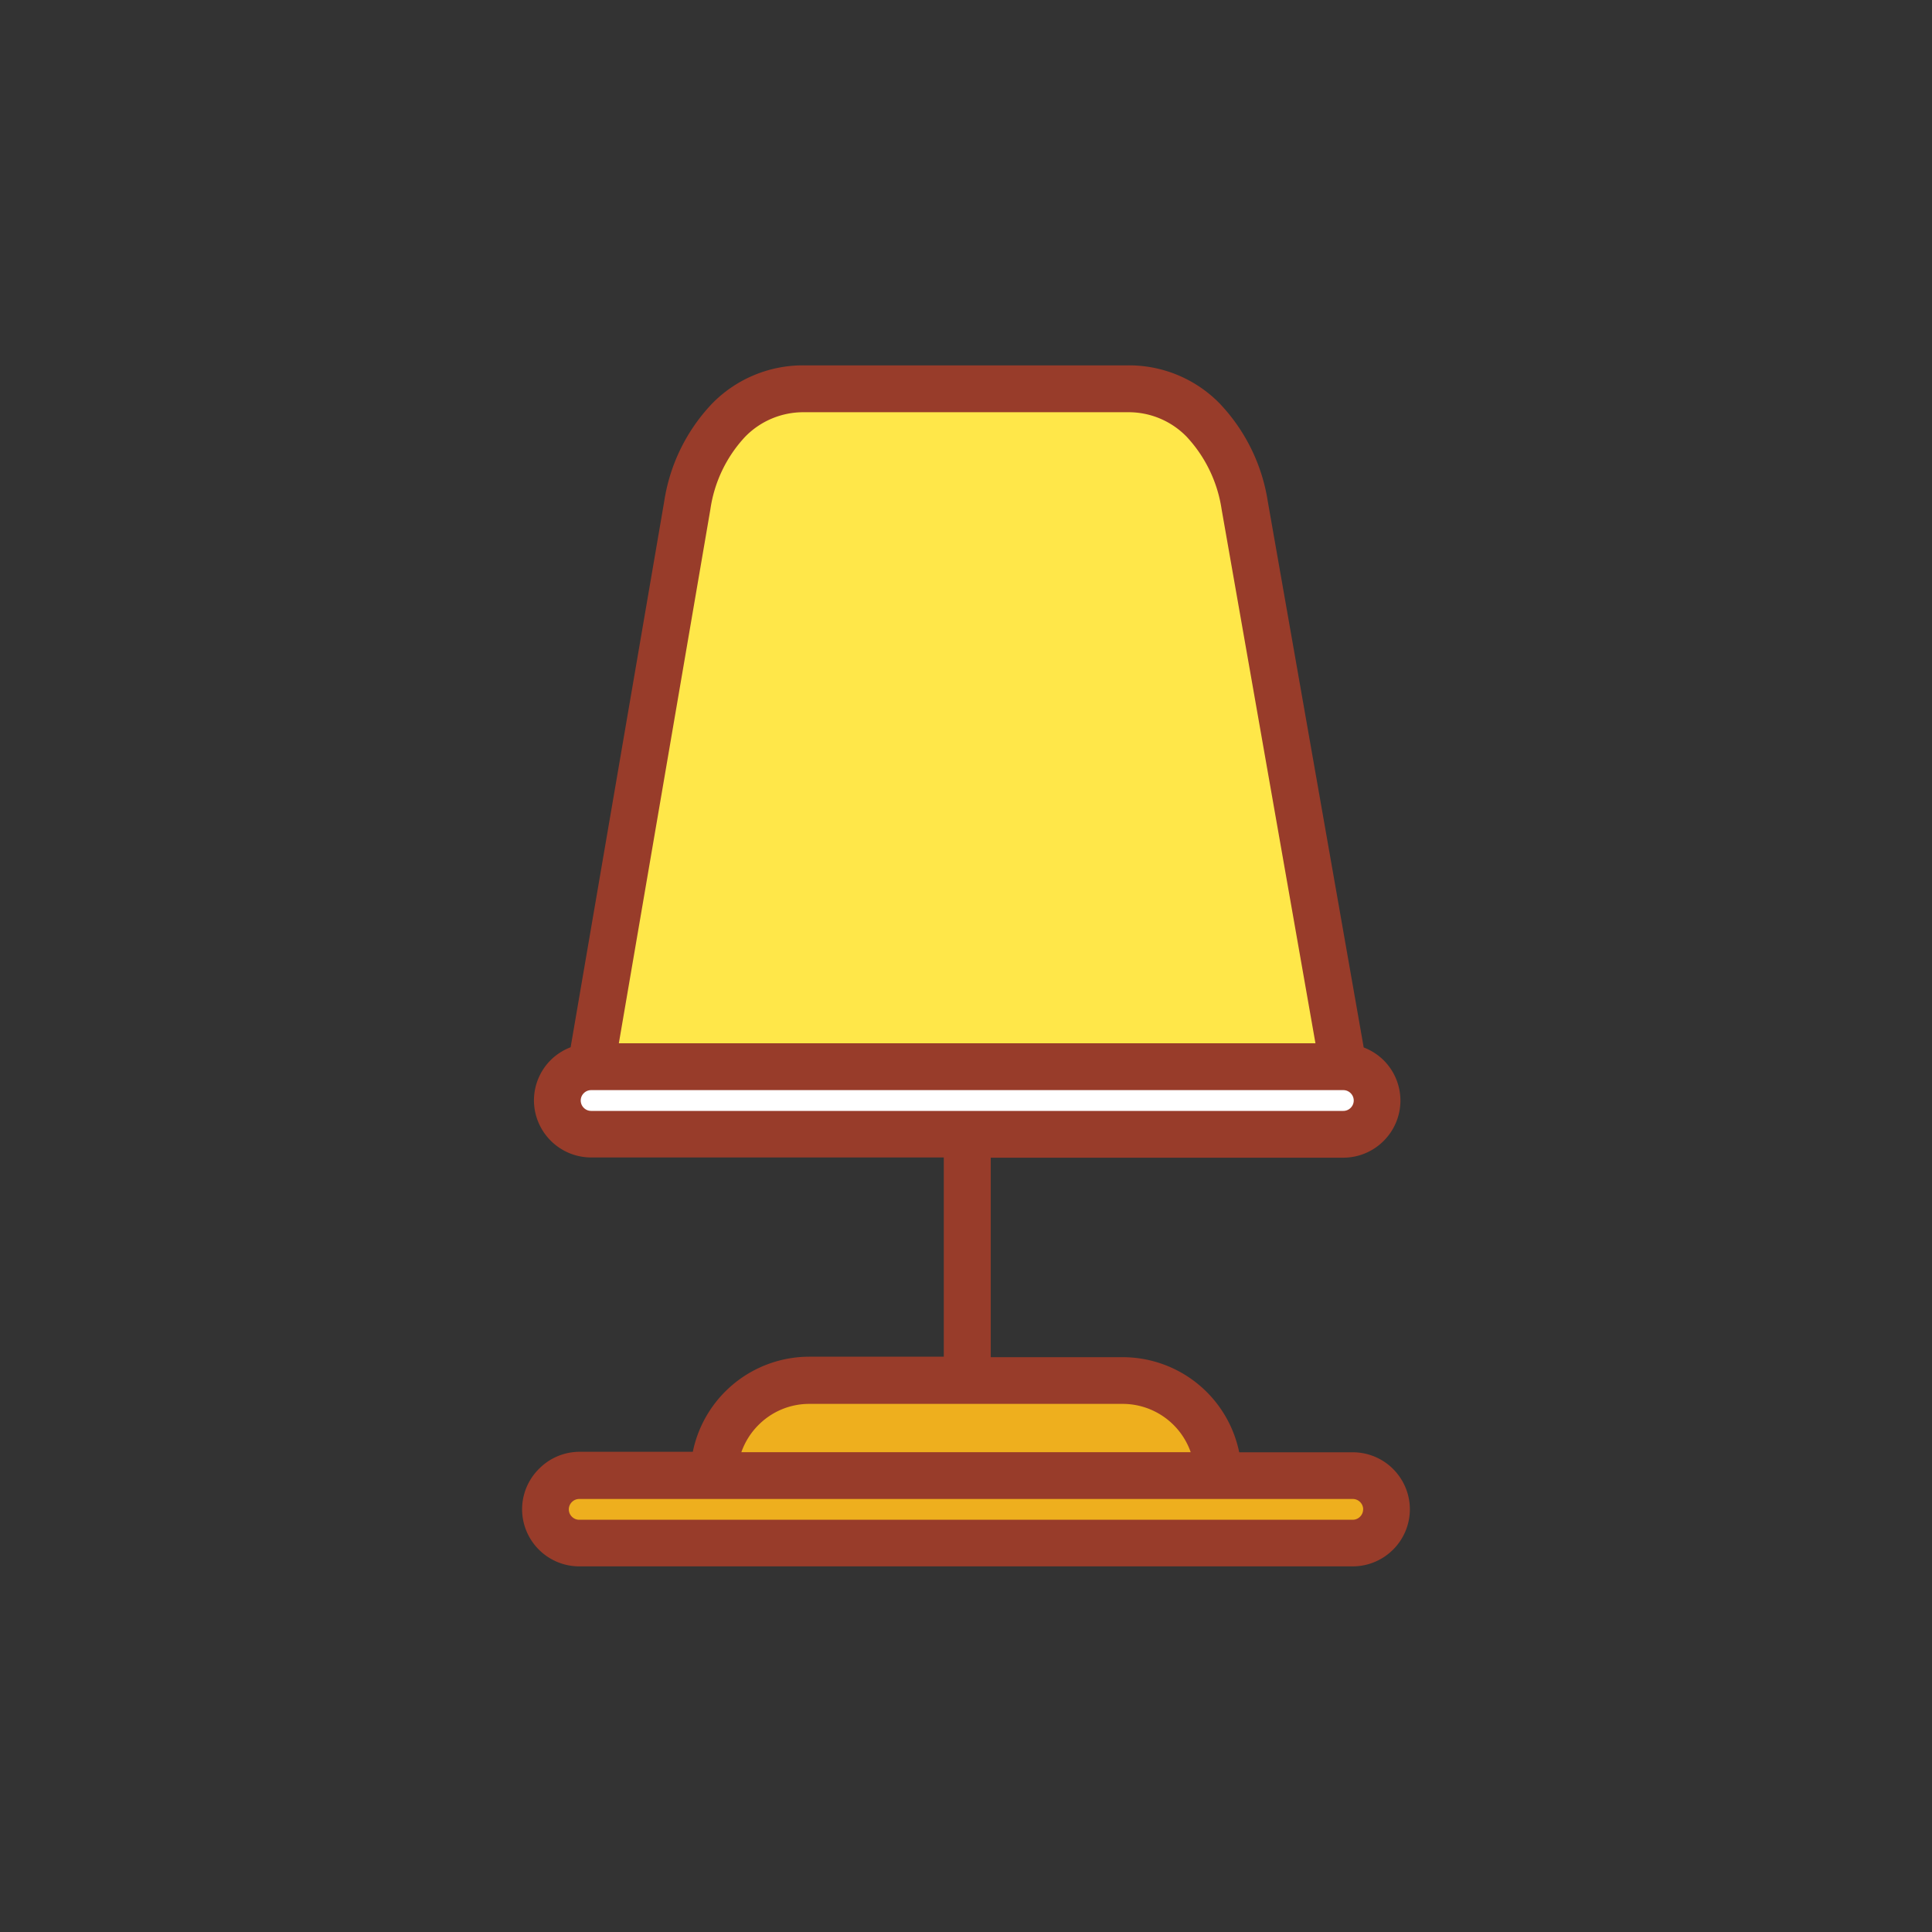 <svg xmlns="http://www.w3.org/2000/svg" data-name="Layer 1" viewBox="0 0 128 128"><rect x="0" y="0" width="128" height="128" fill="#333333" stroke="none"/><path fill="#ffe749" fill-rule="evenodd" d="M39.817 70.12l6.262-36.55a9.92 9.92 0 012.583-5.336 6.379 6.379 0 014.592-1.921h21.492a6.361 6.361 0 014.579 1.916 10.016 10.016 0 012.6 5.343l6.419 36.548z"/><path fill="#fff" fill-rule="evenodd" d="M39.163 74.6a1.684 1.684 0 010-3.368H89a1.684 1.684 0 010 3.368z"/><path fill="#eeaf1e" fill-rule="evenodd" d="M47.707 97.211l.465-1.33a5.8 5.8 0 011.372-2.181 5.7 5.7 0 014.06-1.688H74.4a5.708 5.708 0 014.057 1.688 5.8 5.8 0 011.371 2.177l.465 1.33zM38.373 101.687a1.684 1.684 0 010-3.368h51.253a1.684 1.684 0 010 3.368z"/><path fill="#983c2a" d="M92.3 97.327a3.783 3.783 0 00-2.67-1.11H82.1a7.882 7.882 0 00-7.7-6.3h-8.76V76.7H89a3.782 3.782 0 002.672-1.113 3.781 3.781 0 001.11-2.67 3.782 3.782 0 00-1.112-2.672 3.826 3.826 0 00-1.321-.848l-6.356-36.186a12.109 12.109 0 00-3.179-6.471 8.391 8.391 0 00-6.068-2.534H53.254a8.413 8.413 0 00-6.081 2.539 12.02 12.02 0 00-3.167 6.472l-6.2 36.166a3.822 3.822 0 00-1.32.849 3.783 3.783 0 00-1.11 2.67 3.782 3.782 0 001.113 2.673 3.783 3.783 0 002.67 1.11h23.37v13.2H53.6a7.882 7.882 0 00-7.7 6.3h-7.53a3.781 3.781 0 00-2.67 1.139 3.783 3.783 0 00-1.11 2.67 3.781 3.781 0 001.112 2.672 3.781 3.781 0 002.67 1.11h51.254a3.782 3.782 0 002.672-1.112 3.782 3.782 0 001.11-2.67 3.782 3.782 0 00-1.108-2.665zM47.065 33.739a8.907 8.907 0 012.3-4.8 5.379 5.379 0 013.884-1.628h21.497a5.358 5.358 0 013.872 1.623 9 9 0 012.317 4.808l6.217 35.378H41zM38.681 73.4l-.006-.006a.679.679 0 01-.2-.482.678.678 0 01.2-.482l.006-.006a.68.68 0 01.482-.2H89a.68.68 0 01.482.2l.006.006a.68.68 0 01.2.482.68.68 0 01-.2.482l-.006.006a.678.678 0 01-.482.2H39.163a.679.679 0 01-.482-.2zM50.25 94.411a4.737 4.737 0 013.354-1.4H74.4a4.779 4.779 0 014.487 3.2h-29.77a4.779 4.779 0 011.133-1.8zM90.31 100a.678.678 0 01-.2.482l-.006.006a.68.68 0 01-.482.2H38.374a.678.678 0 01-.482-.2l-.006-.006a.678.678 0 01-.2-.482.679.679 0 01.2-.482l.006-.006a.678.678 0 01.482-.2h51.252a.679.679 0 01.482.2l.006.006a.679.679 0 01.2.482z"/></svg>